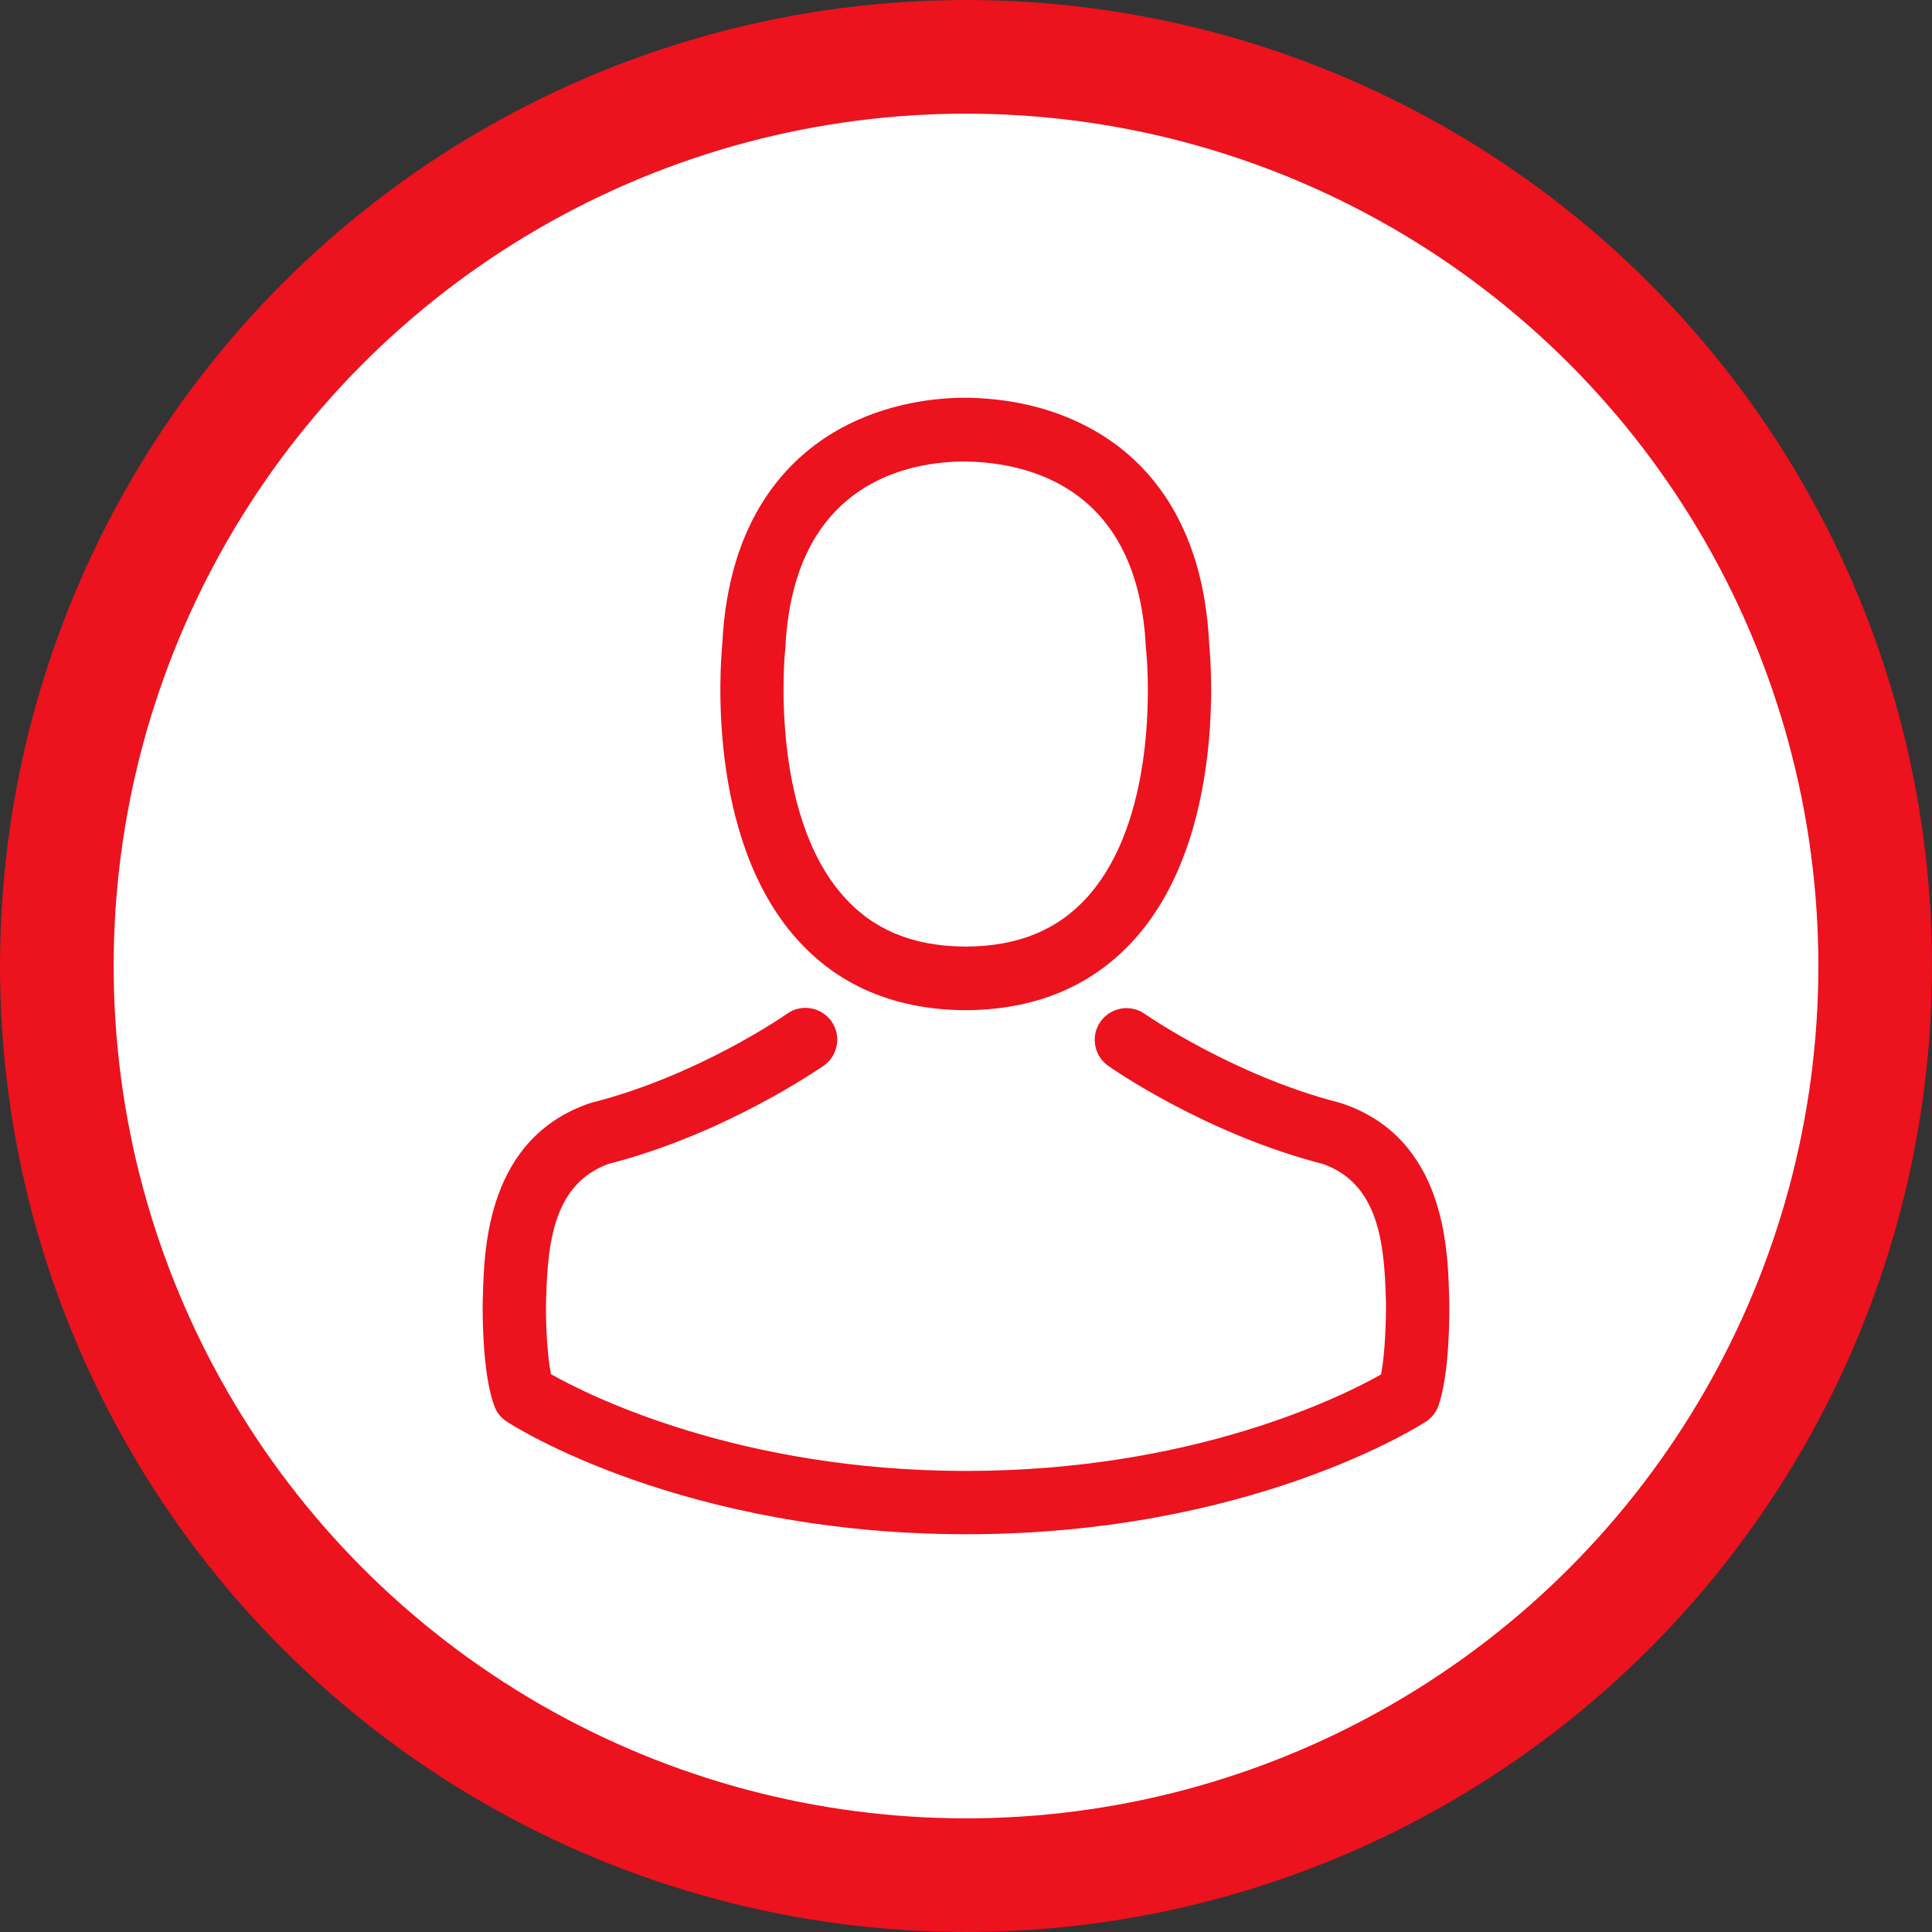 <svg width="34" height="34" viewBox="0 0 34 34" fill="none" xmlns="http://www.w3.org/2000/svg">
<rect x="0" y="0" width="34" height="34" fill="#333333" stroke="none"/>
<circle cx="17" cy="17" r="16" fill="white" stroke="#EC121E" stroke-width="2"/>
<path d="M16.927 17.777C16.948 17.777 16.969 17.777 16.994 17.777C17.002 17.777 17.01 17.777 17.019 17.777C17.031 17.777 17.048 17.777 17.06 17.777C18.274 17.756 19.255 17.329 19.98 16.513C21.575 14.716 21.309 11.634 21.28 11.34C21.177 9.133 20.133 8.077 19.272 7.584C18.63 7.215 17.88 7.017 17.044 7H17.015C17.01 7 17.002 7 16.998 7H16.973C16.513 7 15.611 7.075 14.745 7.567C13.875 8.06 12.815 9.116 12.711 11.34C12.682 11.634 12.417 14.716 14.012 16.513C14.732 17.329 15.714 17.756 16.927 17.777ZM13.817 11.444C13.817 11.432 13.821 11.419 13.821 11.411C13.958 8.441 16.066 8.122 16.969 8.122H16.985C16.994 8.122 17.006 8.122 17.019 8.122C18.137 8.147 20.038 8.603 20.166 11.411C20.166 11.423 20.166 11.436 20.17 11.444C20.175 11.473 20.465 14.289 19.148 15.772C18.626 16.36 17.93 16.65 17.015 16.658C17.006 16.658 17.002 16.658 16.994 16.658C16.985 16.658 16.981 16.658 16.973 16.658C16.062 16.65 15.362 16.36 14.844 15.772C13.531 14.298 13.813 11.469 13.817 11.444Z" fill="#EC121E"/>
<path d="M25.505 22.887C25.505 22.883 25.505 22.879 25.505 22.875C25.505 22.842 25.501 22.808 25.501 22.771C25.476 21.951 25.422 20.034 23.625 19.421C23.612 19.416 23.596 19.412 23.583 19.408C21.715 18.932 20.162 17.855 20.146 17.843C19.893 17.665 19.545 17.727 19.367 17.979C19.189 18.232 19.251 18.58 19.504 18.758C19.574 18.808 21.222 19.955 23.285 20.485C24.25 20.829 24.358 21.86 24.387 22.804C24.387 22.842 24.387 22.875 24.391 22.908C24.395 23.281 24.37 23.856 24.304 24.188C23.633 24.569 21.003 25.886 17.002 25.886C13.018 25.886 10.371 24.565 9.696 24.183C9.63 23.852 9.601 23.276 9.609 22.904C9.609 22.871 9.613 22.837 9.613 22.8C9.642 21.856 9.75 20.825 10.715 20.481C12.778 19.951 14.426 18.799 14.496 18.754C14.749 18.576 14.811 18.228 14.633 17.975C14.455 17.723 14.107 17.66 13.854 17.838C13.838 17.851 12.293 18.928 10.417 19.404C10.4 19.408 10.388 19.412 10.376 19.416C8.578 20.034 8.524 21.951 8.499 22.767C8.499 22.804 8.499 22.837 8.495 22.871C8.495 22.875 8.495 22.879 8.495 22.883C8.491 23.098 8.487 24.204 8.706 24.759C8.748 24.867 8.822 24.958 8.922 25.02C9.046 25.103 12.024 27 17.006 27C21.989 27 24.966 25.099 25.091 25.02C25.186 24.958 25.265 24.867 25.306 24.759C25.513 24.208 25.509 23.103 25.505 22.887Z" fill="#EC121E"/>
</svg>
